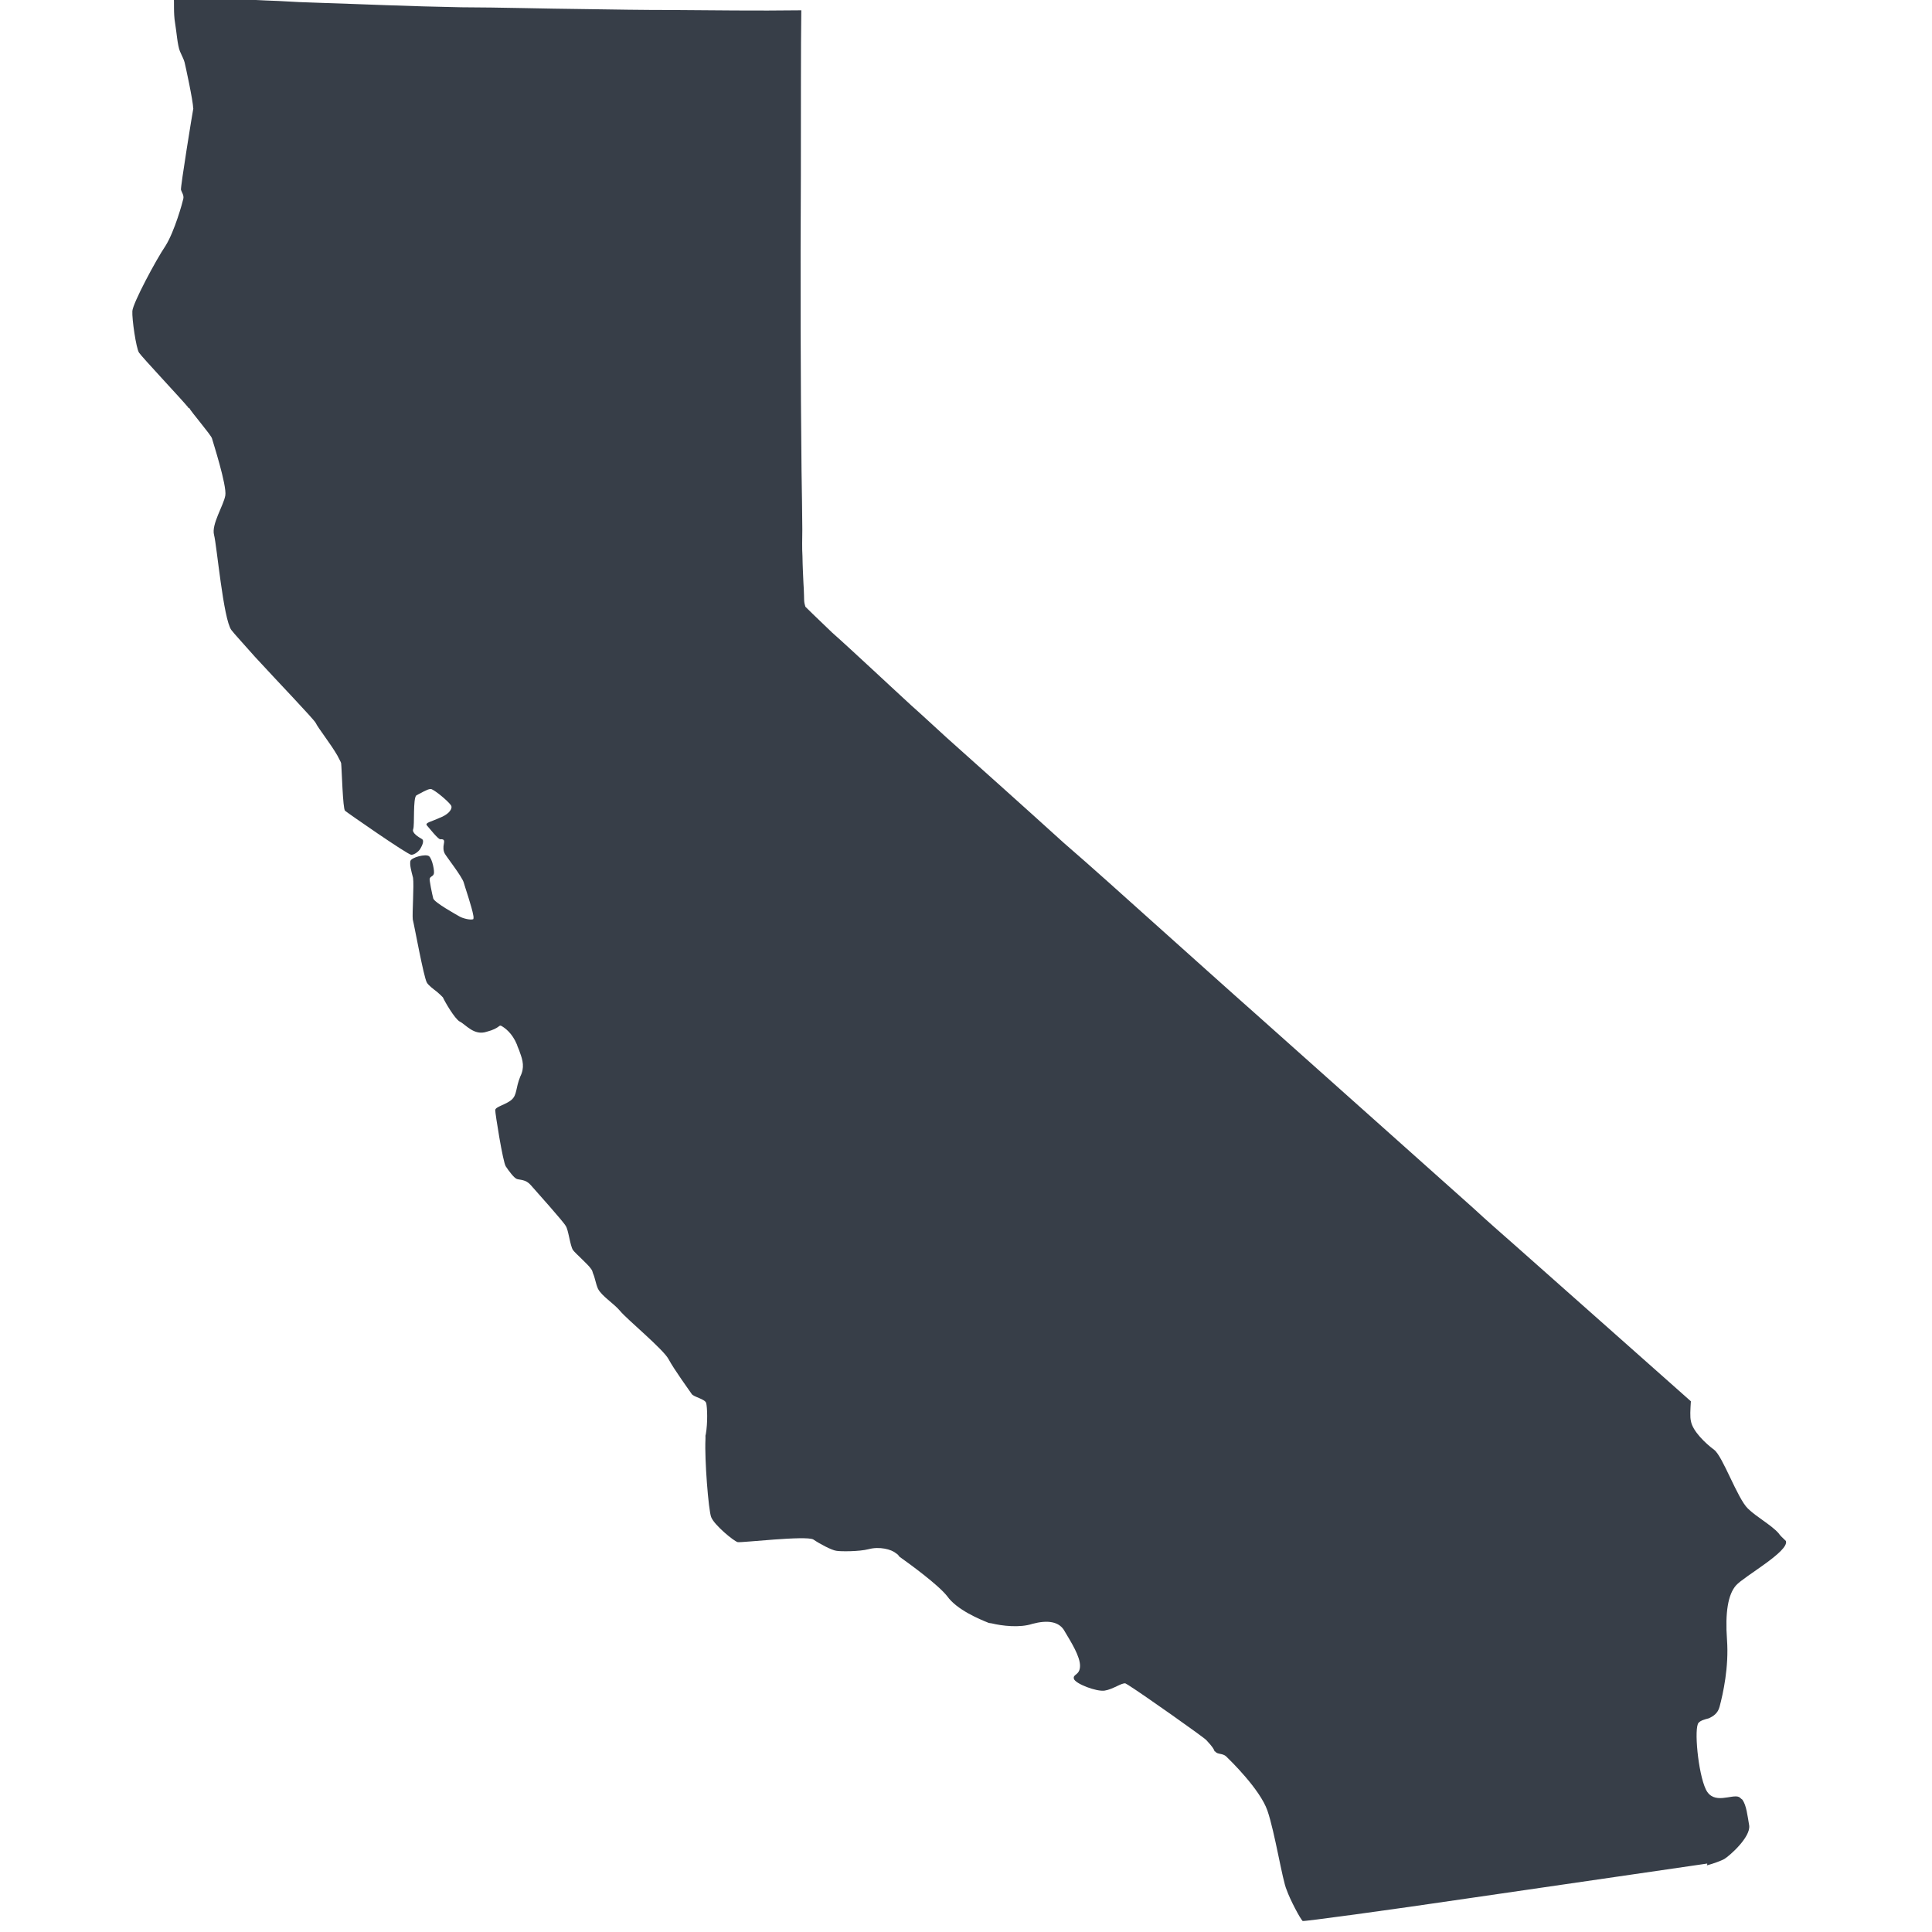 <?xml version="1.0" encoding="UTF-8" standalone="no"?>
<!-- Generator: Adobe Illustrator 27.2.0, SVG Export Plug-In . SVG Version: 6.00 Build 0)  -->

<svg
   version="1.1"
   id="Layer_1"
   x="0px"
   y="0px"
   viewBox="0 0 321.1 321.1"
   style="enable-background:new 0 0 321.1 321.1;"
   xml:space="preserve"
   sodipodi:docname="california.svg"
   inkscape:version="1.2.2 (732a01da63, 2022-12-09, custom)"
   xmlns:inkscape="http://www.inkscape.org/namespaces/inkscape"
   xmlns:sodipodi="http://sodipodi.sourceforge.net/DTD/sodipodi-0.dtd"
   xmlns="http://www.w3.org/2000/svg"
   xmlns:svg="http://www.w3.org/2000/svg"><defs
   id="defs12905" /><sodipodi:namedview
   id="namedview12903"
   pagecolor="#505050"
   bordercolor="#ffffff"
   borderopacity="1"
   inkscape:showpageshadow="0"
   inkscape:pageopacity="0"
   inkscape:pagecheckerboard="1"
   inkscape:deskcolor="#505050"
   showgrid="false"
   inkscape:zoom="1.8762223"
   inkscape:cx="90.074616"
   inkscape:cy="165.75861"
   inkscape:window-width="1920"
   inkscape:window-height="1031"
   inkscape:window-x="0"
   inkscape:window-y="25"
   inkscape:window-maximized="1"
   inkscape:current-layer="Layer_1" />
<style
   type="text/css"
   id="style12898">
	.st0{fill:#FE8E69;}
</style>
<path
   class="st0"
   d="m 295.616,254.838 c -1.236,-1.403 -3.755,-2.755 -5.125,-4.123 -1.747,-1.701 -4.172,-8.699 -5.606,-9.761 -1.434,-1.063 -3.557,-3.096 -3.849,-4.748 -0.178,-0.674 -0.094,-1.993 -0.011,-3.312 -6.396,-5.661 -16.761,-14.885 -29.177,-25.874 -2.257,-1.998 -4.685,-4.095 -6.978,-6.228 -10.947,-9.791 -23.192,-20.681 -35.268,-31.471 -6.02,-5.328 -12.075,-10.79 -17.925,-16.019 -5.097,-4.563 -10.024,-9.026 -14.879,-13.22 -7.014,-6.362 -13.616,-12.257 -19.466,-17.486 -2.087,-1.899 -4.004,-3.698 -5.885,-5.363 -2.293,-2.133 -4.38,-4.031 -6.297,-5.831 -2.669,-2.466 -4.962,-4.598 -6.844,-6.263 -2.705,-2.6 -4.245,-4.067 -4.451,-4.301 -0.036,-0.135 -0.071,-0.269 -0.142,-0.539 -0.071,-0.269 -0.079,-0.844 -0.087,-1.418 -0.007,-0.575 -0.051,-1.284 -0.094,-1.993 -0.051,-1.284 -0.137,-2.702 -0.16,-4.426 -0.087,-1.418 -0.038,-2.873 -0.026,-4.461 -0.038,-2.873 -0.049,-6.185 -0.13,-9.767 -0.156,-14.228 -0.203,-32.953 -0.112,-48.975 0.017,-11.391 -0.014,-21.328 0.072,-27.548 -7.469,0.1 -14.703,-0.007 -21.633,-0.05 -4.901,-0.002 -9.533,-0.076 -14.164,-0.149 C 90.009,1.438 83.179,1.225 76.689,1.21 68,1.056 60.12,0.688 53.289,0.474 50.821,0.406 48.487,0.302 46.288,0.162 c -2.908,-0.096 -5.547,-0.264 -7.88,-0.368 -3.788,-0.152 -7.136,-0.277 -9.774,-0.444 0.206,0.234 0.242,0.369 0.242,0.369 0.107,0.404 -0.068,2.468 0.224,4.121 0.257,1.518 0.387,3.645 0.806,4.688 0.384,0.907 0.625,1.276 0.768,1.815 0.142,0.539 1.439,6.538 1.419,7.552 0,0 0,0 0.036,0.135 -0.127,0.61 -2.157,13.11 -2.051,13.514 0.107,0.404 0.519,0.872 0.392,1.482 -0.127,0.61 -1.449,5.427 -2.971,7.848 -1.558,2.285 -5.417,9.503 -5.5,10.822 -0.084,1.319 0.623,6.177 1.106,6.914 0.483,0.737 7.1,7.781 8.166,9.085 0.036,0.135 0.036,0.135 0.17,0.099 0.313,0.638 3.643,4.514 3.785,5.053 0.142,0.539 2.504,7.842 2.222,9.502 -0.282,1.66 -2.336,4.797 -1.873,6.548 0.463,1.751 1.539,14.007 2.881,15.814 0.447,0.602 2.059,2.339 3.912,4.443 4.047,4.408 9.805,10.381 10.118,11.019 0.348,0.773 2.514,3.516 3.587,5.394 0.313,0.638 0.554,1.007 0.625,1.276 0.114,0.979 0.27,7.568 0.646,7.901 0.376,0.333 10.441,7.331 11.015,7.323 0.575,-0.007 1.276,-0.625 1.474,-0.966 0.198,-0.341 0.793,-1.363 0.282,-1.66 -0.511,-0.297 -1.703,-0.991 -1.441,-1.637 0.262,-0.646 -0.069,-5.171 0.534,-5.618 0,0 0,0 0,0 0.638,-0.313 1.879,-1.073 2.318,-1.045 0.135,-0.036 0.305,0.064 0.475,0.163 1.022,0.595 2.903,2.26 3.01,2.664 0,0 0.036,0.135 0.036,0.135 0.007,0.575 -0.658,1.327 -1.97,1.818 -1.411,0.661 -2.524,0.811 -2.112,1.279 0.412,0.468 1.719,2.14 2.194,2.303 0,0 0,0 0.135,-0.036 0.44,0.028 0.61,0.127 0.483,0.737 -0.127,0.61 -0.119,1.185 0.158,1.688 0.277,0.503 2.891,3.849 3.14,4.792 0.178,0.674 1.373,4.105 1.594,5.488 0.071,0.269 0.007,0.575 0.007,0.575 -0.369,0.242 -1.759,-0.112 -2.27,-0.409 -0.511,-0.297 -4.223,-2.344 -4.4,-3.017 -0.178,-0.674 -0.684,-3.134 -0.585,-3.305 0,0 0.099,-0.17 0.099,-0.17 0.099,-0.17 0.503,-0.277 0.567,-0.582 0.198,-0.341 -0.237,-2.532 -0.783,-2.964 -0.547,-0.432 -2.972,0.209 -3.099,0.819 -0.127,0.61 0.158,1.688 0.407,2.631 0,0 0.036,0.135 0.036,0.135 0.186,1.248 -0.157,5.951 -0.043,6.93 0.249,0.943 1.818,9.609 2.337,10.481 0.277,0.503 1.164,1.134 1.711,1.566 0.376,0.333 0.752,0.666 0.958,0.9 0.348,0.773 1.94,3.523 2.791,4.019 0.986,0.46 2.364,2.402 4.484,1.698 2.29,-0.605 1.978,-1.243 2.489,-0.946 0.511,0.297 1.739,1.126 2.542,3.076 0.107,0.404 0.384,0.907 0.491,1.312 0.491,1.312 0.811,2.524 0.054,4.022 -0.785,1.937 -0.501,3.015 -1.436,3.839 -0.935,0.824 -2.722,1.152 -2.715,1.726 -0.028,0.44 1.264,8.602 1.747,9.339 0.483,0.737 1.378,1.942 1.853,2.105 0.475,0.163 1.454,0.048 2.278,0.984 0.824,0.935 5.524,6.179 5.837,6.817 0.447,0.602 0.72,3.269 1.203,4.006 0.447,0.602 2.499,2.367 2.982,3.104 0.206,0.234 0.277,0.503 0.348,0.773 0.348,0.773 0.427,1.617 0.811,2.524 0.625,1.276 2.669,2.466 3.735,3.77 1.065,1.304 7.149,6.327 8.016,7.971 0.867,1.645 3.587,5.394 3.829,5.763 0.277,0.503 2.242,0.849 2.42,1.523 0.178,0.674 0.28,3.241 -0.066,5.206 -0.099,0.17 -0.028,0.44 -0.056,0.88 -0.16,3.213 0.494,11.688 0.949,12.865 0.491,1.312 3.806,4.039 4.416,4.166 0.61,0.127 11.376,-1.132 12.568,-0.438 1.058,0.729 3.066,1.784 3.811,1.876 0.61,0.127 3.788,0.152 5.404,-0.275 1.751,-0.463 3.752,0.018 4.505,0.684 0.17,0.099 0.341,0.198 0.582,0.567 1.774,1.261 6.416,4.647 7.929,6.553 1.619,2.311 5.494,3.881 6.785,4.405 0.17,0.099 0.305,0.064 0.61,0.127 1.696,0.417 4.675,0.783 6.795,0.079 2.425,-0.641 4.489,-0.466 5.392,1.314 1.037,1.744 2.522,4.09 2.509,5.679 -0.013,1.589 -1.233,1.335 -1.019,2.143 0.214,0.808 3.747,2.181 5.13,1.96 1.383,-0.221 2.822,-1.322 3.432,-1.195 0,0 0.17,0.099 0.511,0.297 2.42,1.523 12.52,8.655 12.932,9.123 0.412,0.468 0.994,1.035 1.307,1.673 0.036,0.135 0.071,0.269 0.206,0.234 0.277,0.503 1.22,0.254 1.802,0.821 0.582,0.567 5.616,5.435 6.846,9.001 1.231,3.566 2.487,11.594 3.183,13.14 0.597,1.716 2.296,4.87 2.672,5.203 0.17,0.099 13.531,-1.701 28.374,-3.893 18.318,-2.678 38.728,-5.62 38.863,-5.656 0,0 0.036,0.135 -0.064,0.305 1.078,-0.285 2.389,-0.775 2.893,-1.053 0.872,-0.519 4.38,-3.607 4.151,-5.565 -0.292,-1.652 -0.45,-3.34 -1.139,-4.311 -0.17,-0.099 -0.376,-0.333 -0.547,-0.432 -1.157,-0.559 -4.24,1.409 -5.527,-1.278 -1.286,-2.687 -1.996,-10.283 -1.195,-11.071 0.333,-0.376 1.007,-0.554 1.68,-0.732 0.773,-0.348 1.51,-0.831 1.8,-1.917 0.579,-2.171 1.568,-6.612 1.237,-11.137 -0.331,-4.525 0.17,-7.54 1.502,-9.045 0,0 0,0 0,0 1.332,-1.505 8.882,-5.662 8.284,-7.378 -0.582,-0.567 -0.958,-0.9 -1.2,-1.268 z"
   id="path12900"
   style="stroke-width:1.394;fill:#373e48" />
</svg>

